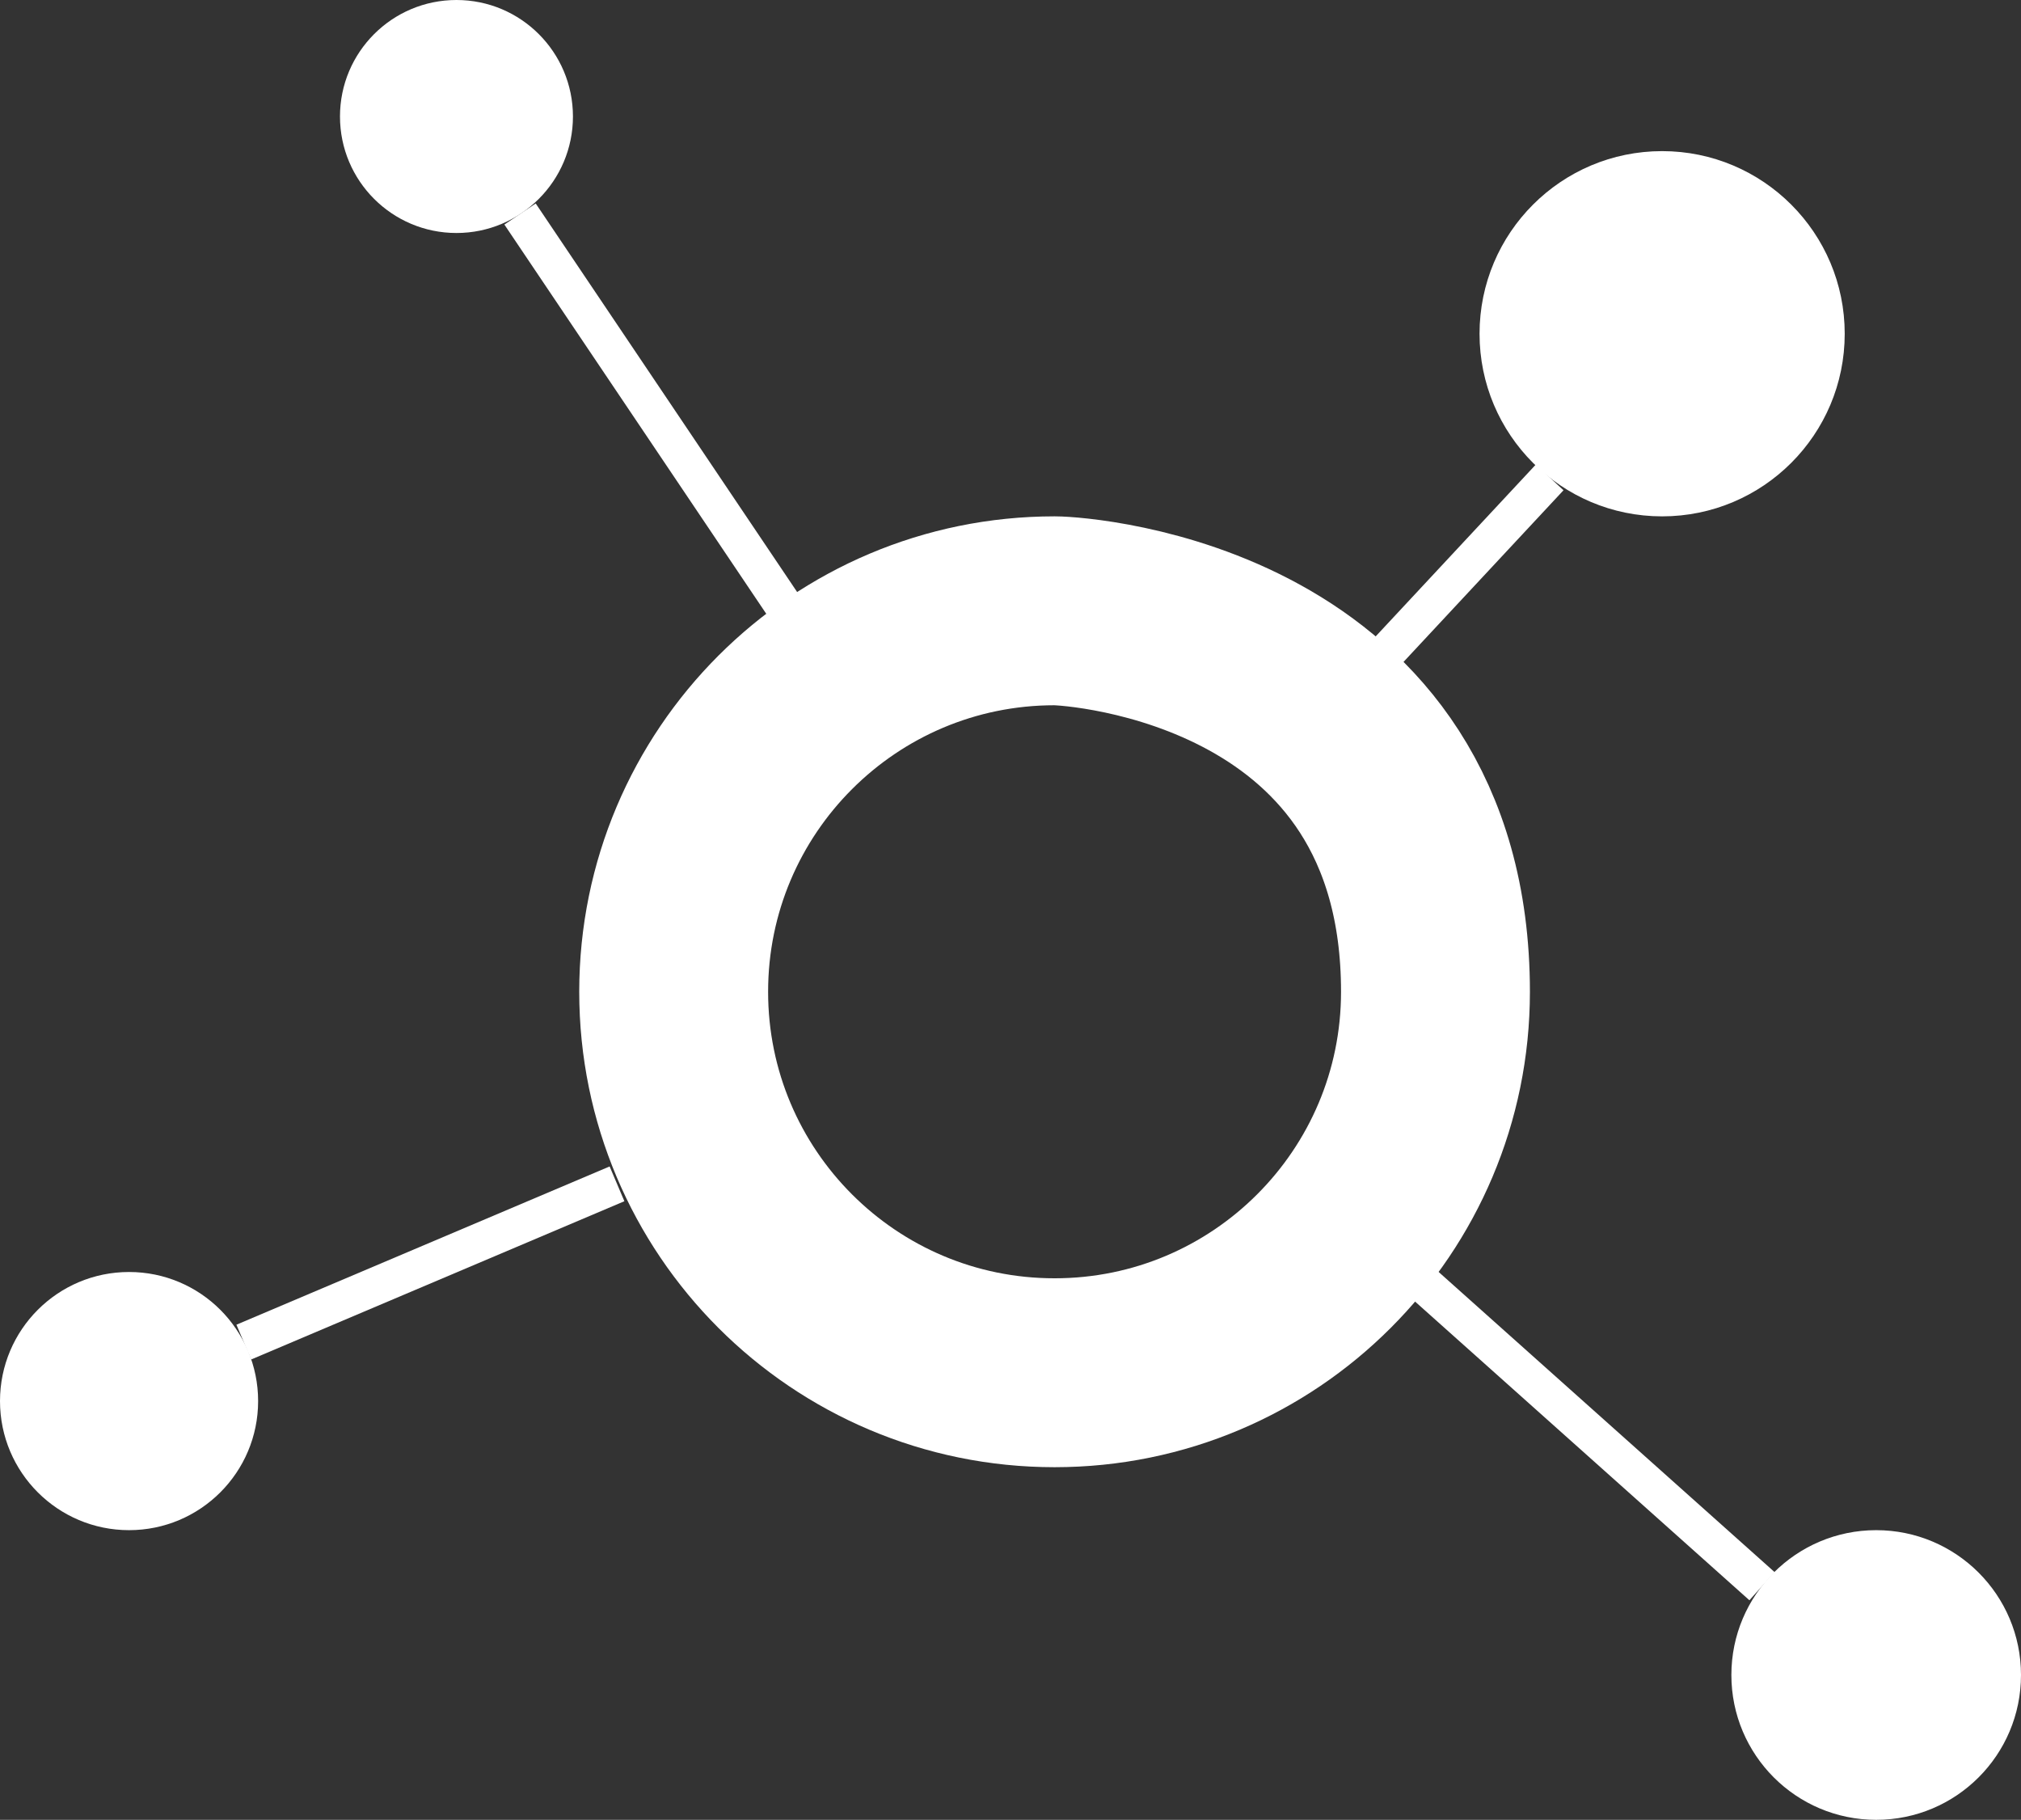 <?xml version="1.0" encoding="utf-8"?>
<!-- Generator: Adobe Illustrator 16.0.0, SVG Export Plug-In . SVG Version: 6.00 Build 0)  -->
<!DOCTYPE svg PUBLIC "-//W3C//DTD SVG 1.1//EN" "http://www.w3.org/Graphics/SVG/1.1/DTD/svg11.dtd">
<svg version="1.1" id="Layer_2" xmlns="http://www.w3.org/2000/svg" xmlns:xlink="http://www.w3.org/1999/xlink" x="0px" y="0px"
	 width="107px" height="96.333px" viewBox="0 0 107 96.333" enable-background="new 0 0 107 96.333" xml:space="preserve">
<rect x="0" y="0" width="107" height="96.333" fill="#333333" stroke="none"/>
<path fill="none" stroke="#FFFFFF" stroke-width="10" stroke-miterlimit="10" d="M76,52.5c0,11.138-9.029,20.167-20.167,20.167
	S35.667,63.638,35.667,52.5s9.029-20.167,20.167-20.167C57.165,32.333,76,33.611,76,52.5z"/>
<circle fill="#FFFFFF" cx="24.167" cy="6.167" r="6.167"/>
<circle fill="#FFFFFF" cx="88" cy="17.667" r="9.667"/>
<circle fill="#FFFFFF" cx="99.333" cy="88.667" r="7.667"/>
<circle fill="#FFFFFF" cx="6.833" cy="74.167" r="6.833"/>
<line fill="none" stroke="#FFFFFF" stroke-width="2" stroke-miterlimit="10" x1="27.533" y1="11.329" x2="41.667" y2="32.333"/>
<line fill="none" stroke="#FFFFFF" stroke-width="2" stroke-miterlimit="10" x1="82.046" y1="25.271" x2="72.667" y2="35.333"/>
<line fill="none" stroke="#FFFFFF" stroke-width="2" stroke-miterlimit="10" x1="93.287" y1="83.965" x2="74.667" y2="67.333"/>
<line fill="none" stroke="#FFFFFF" stroke-width="2" stroke-miterlimit="10" x1="12.907" y1="71.045" x2="32.667" y2="62.667"/>
</svg>
